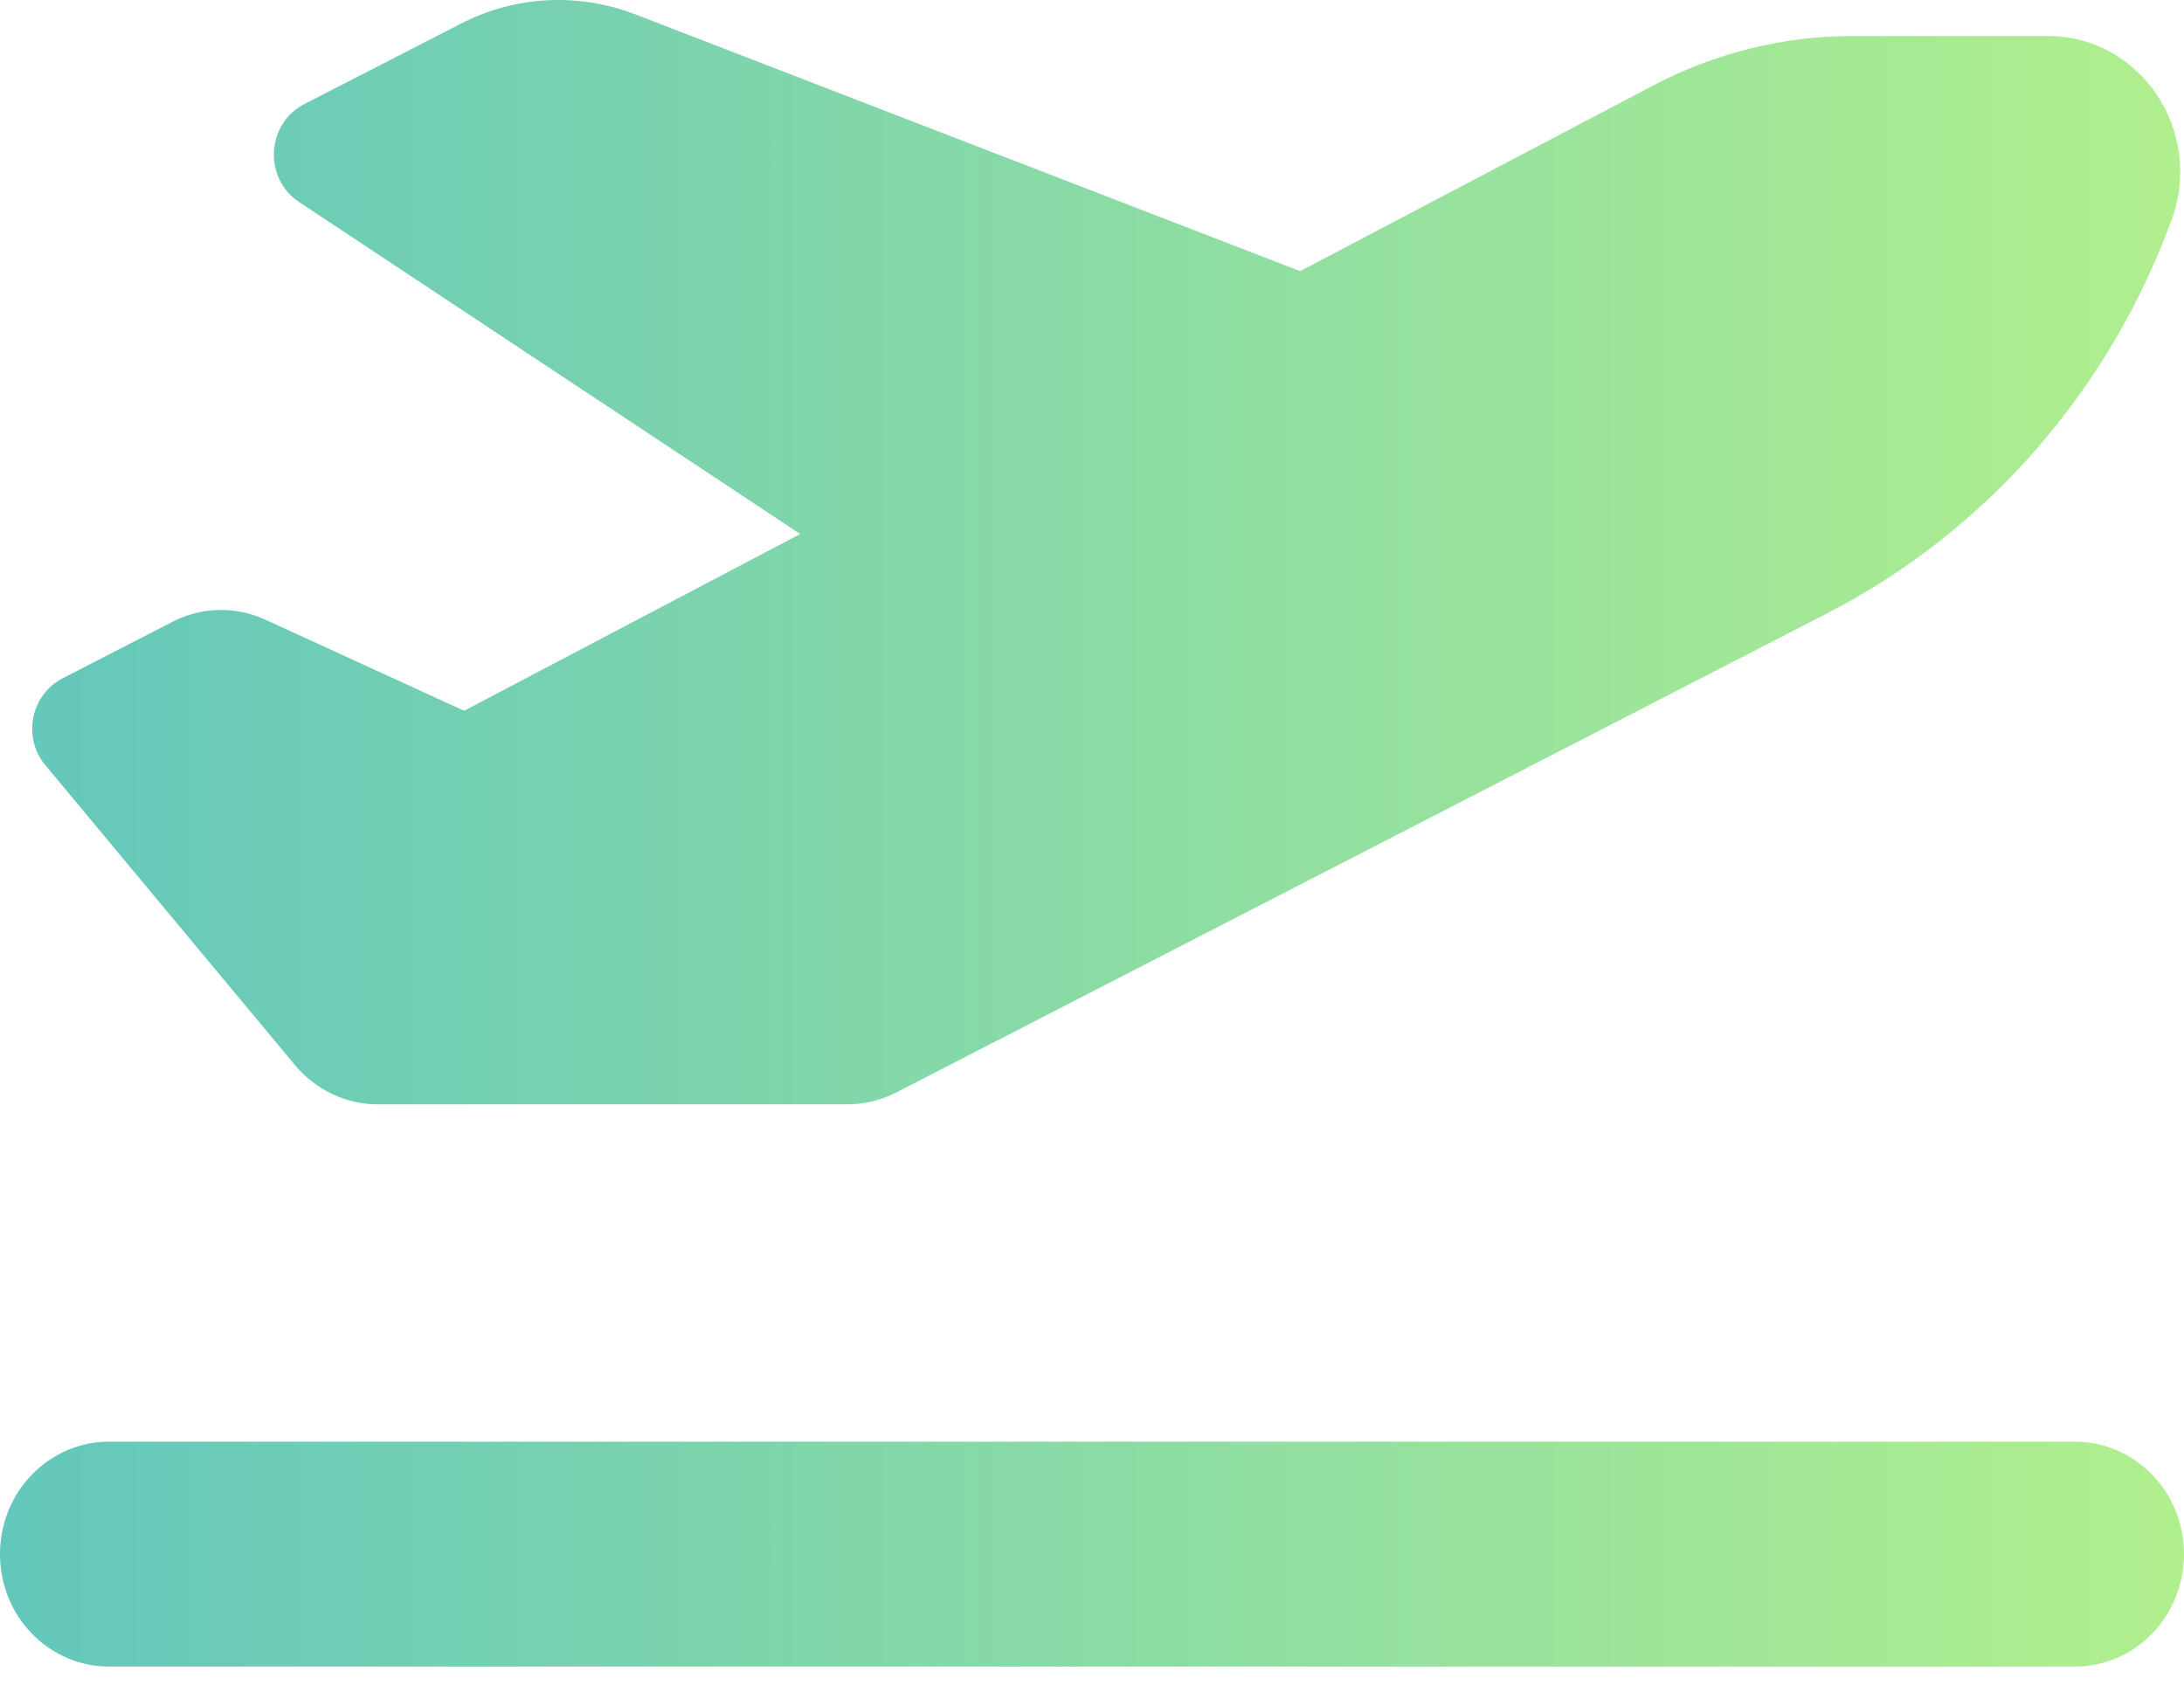 <svg width="32" height="25" viewBox="0 0 32 25" fill="none" xmlns="http://www.w3.org/2000/svg">
<path d="M19.05 3.973L9.305 0.209C8.47 -0.11 7.545 -0.064 6.75 0.348L4.455 1.527C3.9 1.816 3.86 2.614 4.38 2.959L11.725 7.825L6.8 10.415L3.89 9.081C3.455 8.88 2.95 8.891 2.525 9.112L0.915 9.941C0.45 10.183 0.325 10.806 0.665 11.213L4.32 15.605C4.625 15.971 5.07 16.182 5.535 16.182H12.42C12.67 16.182 12.915 16.12 13.135 16.007L26.78 8.983C29.105 7.784 30.905 5.724 31.82 3.216C32.295 1.919 31.36 0.528 30.01 0.528H27.14C26.13 0.528 25.13 0.776 24.23 1.249L19.05 3.973ZM0 22.773C0 23.685 0.715 24.421 1.6 24.421H30.4C31.285 24.421 32 23.685 32 22.773C32 21.862 31.285 21.125 30.4 21.125H1.6C0.715 21.125 0 21.862 0 22.773Z" fill="url(#paint0_linear_16_1038)"/>
<defs>
<linearGradient id="paint0_linear_16_1038" x1="0" y1="12.21" x2="32" y2="12.21" gradientUnits="userSpaceOnUse">
<stop stop-color="#63C7BC"/>
<stop offset="1" stop-color="#B1EF8E"/>
</linearGradient>
</defs>
</svg>
